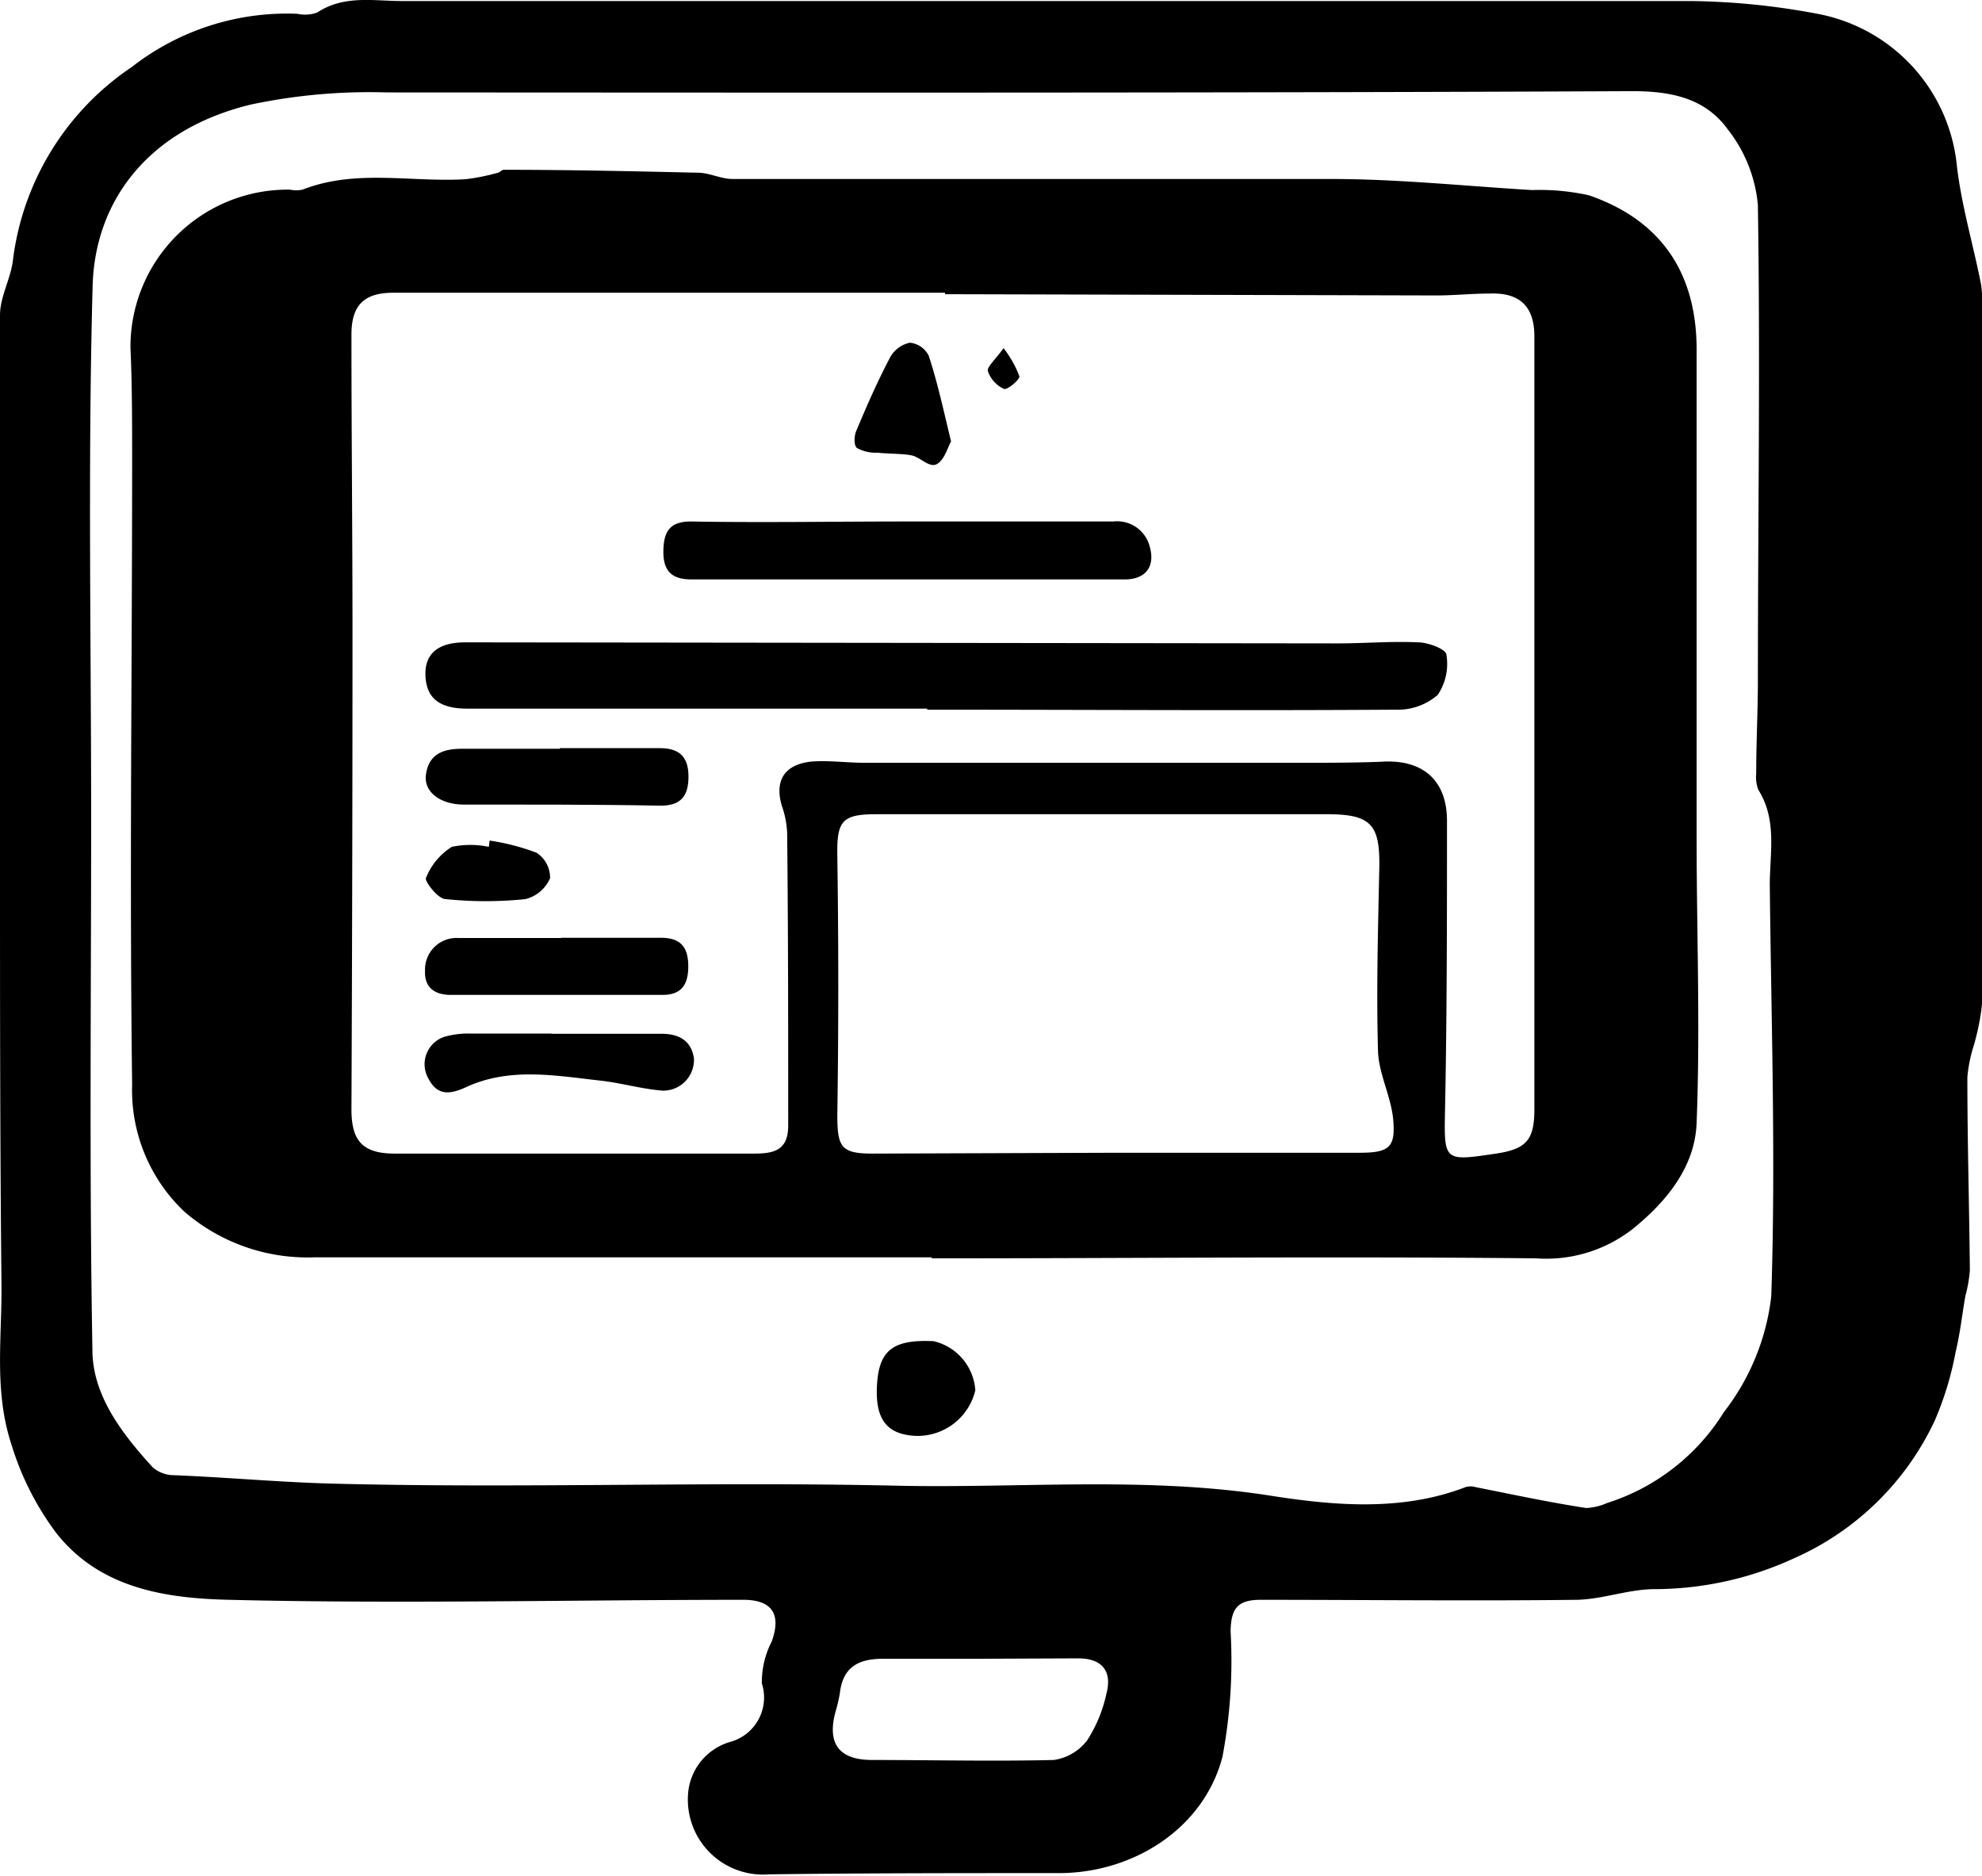<svg xmlns="http://www.w3.org/2000/svg" id="Layer_1" data-name="Layer 1" viewBox="0 0 94.8 89.71"><title>AsimovMarketingIcon-bt-omar bahaa</title><path d="M0,40.87c0-8.6,0-17.2,0-25.8,0-.88.52-1.75.62-2.64A13.06,13.06,0,0,1,6.31,3.2,12.06,12.06,0,0,1,14.23.66,1.7,1.7,0,0,0,15.17.6c1.29-.85,2.7-.55,4.08-.55q30.84,0,61.68,0a34.46,34.46,0,0,1,6,.61,8.22,8.22,0,0,1,6.65,7.1c.21,2,.8,3.91,1.18,5.87a9.27,9.27,0,0,1,.05,1.67q0,16.32,0,32.64a11.24,11.24,0,0,1-.44,2.18,6.92,6.92,0,0,0-.27,1.4c0,3.08.09,6.15.12,9.23A6.83,6.83,0,0,1,94,62c-.15.88-.25,1.78-.46,2.65a15.35,15.35,0,0,1-1,3.29,13.41,13.41,0,0,1-6.72,6.58A16,16,0,0,1,79.14,76c-1.24,0-2.49.49-3.73.51-5,.06-10.08,0-15.12,0-1.13,0-1.41.45-1.43,1.51a24.74,24.74,0,0,1-.39,6c-.9,3.46-4.33,5.6-7.92,5.56-4.59,0-9.19,0-13.79.06a3.59,3.59,0,0,1-3.85-3.85,2.8,2.8,0,0,1,2-2.48,2.2,2.2,0,0,0,1.53-2.8,4.21,4.21,0,0,1,.47-2c.48-1.33,0-2-1.36-2-8.2,0-16.4.2-24.59,0C8,76.44,4.79,76,2.68,73.3A13.7,13.7,0,0,1,.55,69.09C-.3,66.51.1,64,.07,61.39,0,54.55,0,47.71,0,40.87Zm4.36-1.75h0c0,8.47-.09,17,.06,25.43,0,2.17,1.4,4,2.89,5.63a1.55,1.55,0,0,0,1,.37c2.49.1,5,.33,7.46.4,9,.24,18-.1,27,.1,6,.14,12-.46,18,.48,3,.47,6.27.77,9.33-.41a.83.83,0,0,1,.47,0c1.77.35,3.53.73,5.3,1a2.8,2.8,0,0,0,1-.24,10.21,10.21,0,0,0,5.58-4.34A11.1,11.1,0,0,0,84.72,62c.22-6.55,0-13.11-.07-19.67,0-1.53.36-3.12-.55-4.56A1.68,1.68,0,0,1,84,37c0-1.4.07-2.8.08-4.2,0-7.68.12-15.36,0-23A6.84,6.84,0,0,0,82.65,6.2C81.56,4.69,79.93,4.35,78,4.36c-19.83.09-39.67.07-59.5.06A27.41,27.41,0,0,0,12,5C7,6.21,4.53,9.7,4.43,13.69,4.2,22.16,4.36,30.64,4.36,39.12ZM46.78,79.33v0c-1.52,0-3,0-4.55,0-1.19,0-1.92.41-2.06,1.65a7.83,7.83,0,0,1-.22.93c-.38,1.47.17,2.24,1.71,2.26,2.91,0,5.83.07,8.75,0A2.45,2.45,0,0,0,52,83.23,6.69,6.69,0,0,0,52.92,81c.29-1.09-.22-1.69-1.35-1.69Z"></path><path d="M44.56,60.13c-9.84,0-19.67,0-29.51,0A9,9,0,0,1,8.8,57.93a8,8,0,0,1-2.48-6.06c-.13-9.95,0-19.91,0-29.86,0-1.8,0-3.6-.08-5.4a7.52,7.52,0,0,1,7.63-7.54,1.5,1.5,0,0,0,.6,0c2.55-1,5.2-.34,7.81-.5a10,10,0,0,0,1.5-.3c.11,0,.21-.15.32-.15,3.09,0,6.19.07,9.28.14.54,0,1.08.29,1.63.3,9.55,0,19.11,0,28.66,0,3.21,0,6.41.34,9.61.53A10.83,10.83,0,0,1,76,9.34c3.48,1.2,5.16,3.75,5.15,7.41q0,11.64,0,23.27c0,4.56.18,9.12,0,13.67-.07,2.09-1.41,3.75-3.05,5.08a6.73,6.73,0,0,1-4.63,1.41c-9.64-.1-19.27,0-28.91,0Zm.64-46.06V14H18.81c-1.39,0-2,.59-2,2,0,4.76.05,9.52.05,14.27q0,11.4-.05,22.79c0,1.51.54,2.11,2.08,2.11.72,0,1.44,0,2.16,0,5,0,10,0,15,0,.95,0,1.65-.14,1.65-1.34,0-4.67,0-9.35-.05-14a4.47,4.47,0,0,0-.25-1.28c-.37-1.23.13-2,1.43-2.13.83-.06,1.68.06,2.52.06H62.23c1.28,0,2.56,0,3.84-.05,1.92-.13,3.13.83,3.14,2.8,0,4.56,0,9.12-.09,13.68-.05,2.64-.12,2.64,2.44,2.26,1.46-.22,1.83-.66,1.83-2.13,0-4.8,0-9.59,0-14.39q0-11.28,0-22.56c0-1.45-.71-2.11-2.16-2.05-.84,0-1.68.09-2.52.09Zm8.16,41.06H65c1.46,0,1.77-.25,1.63-1.66-.12-1.09-.69-2.14-.72-3.22-.08-2.87,0-5.75.06-8.63.06-2.22-.38-2.69-2.58-2.68H41.91c-1.65,0-1.89.33-1.86,2q.09,6.18,0,12.35c0,1.55.15,1.88,1.68,1.88Z"></path><path d="M41.94,66.4c.06-1.8.72-2.35,2.71-2.26a2.59,2.59,0,0,1,2,2.35,2.84,2.84,0,0,1-2.87,2.18C42.45,68.6,41.89,67.91,41.94,66.4Z"></path><path d="M44.35,33.89h-22c-1.33,0-1.95-.5-2-1.56s.6-1.61,1.9-1.61L64,30.77c1.27,0,2.55-.11,3.82-.05.49,0,1.33.32,1.36.58a2.66,2.66,0,0,1-.41,1.93,2.9,2.9,0,0,1-2,.71c-7.48.05-14.95,0-22.42,0Z"></path><path d="M43.25,24.94c3.32,0,6.63,0,10,0A1.61,1.61,0,0,1,55,26.17c.26.95-.23,1.55-1.22,1.54-6.9,0-13.81,0-20.71,0-1,0-1.36-.46-1.34-1.39s.33-1.39,1.35-1.38C36.47,25,39.86,24.94,43.25,24.94Z"></path><path d="M26.84,44.85c1.6,0,3.19,0,4.79,0,.94,0,1.28.47,1.29,1.32s-.27,1.41-1.22,1.41l-10.15,0c-.77,0-1.26-.37-1.22-1.15a1.51,1.51,0,0,1,1.61-1.57h4.9Z"></path><path d="M26.78,35.78c1.6,0,3.19,0,4.79,0,1,0,1.37.49,1.36,1.4s-.38,1.37-1.39,1.35c-3.12-.06-6.23-.05-9.35-.05-1.11,0-1.93-.59-1.82-1.43.15-1.06.91-1.26,1.86-1.24,1.51,0,3,0,4.55,0Z"></path><path d="M26.37,49.44h5.26c.82,0,1.42.3,1.56,1.16a1.47,1.47,0,0,1-1.47,1.56c-1-.07-2-.37-3-.48-2.16-.24-4.34-.65-6.42.31-.79.36-1.38.42-1.81-.41a1.38,1.38,0,0,1,.78-2,4.26,4.26,0,0,1,1.29-.15c1.28,0,2.56,0,3.83,0Z"></path><path d="M45.49,21.11c-.16.28-.31.87-.67,1.08s-.79-.32-1.21-.41-1.09-.07-1.63-.13a1.87,1.87,0,0,1-1-.23c-.15-.14-.13-.61,0-.87.49-1.17,1-2.33,1.59-3.45a1.41,1.41,0,0,1,.95-.71,1.13,1.13,0,0,1,.9.62C44.84,18.28,45.12,19.59,45.49,21.11Z"></path><path d="M23.42,40.2a10.83,10.83,0,0,1,2.24.58A1.42,1.42,0,0,1,26.31,42a1.74,1.74,0,0,1-1.18,1,18.66,18.66,0,0,1-3.81,0c-.37,0-1-.84-.95-1a3.11,3.11,0,0,1,1.24-1.5,4.33,4.33,0,0,1,1.77,0Z"></path><path d="M48,16.65A5.14,5.14,0,0,1,48.76,18c0,.18-.59.66-.74.6a1.46,1.46,0,0,1-.77-.85C47.2,17.55,47.6,17.21,48,16.65Z"></path></svg>